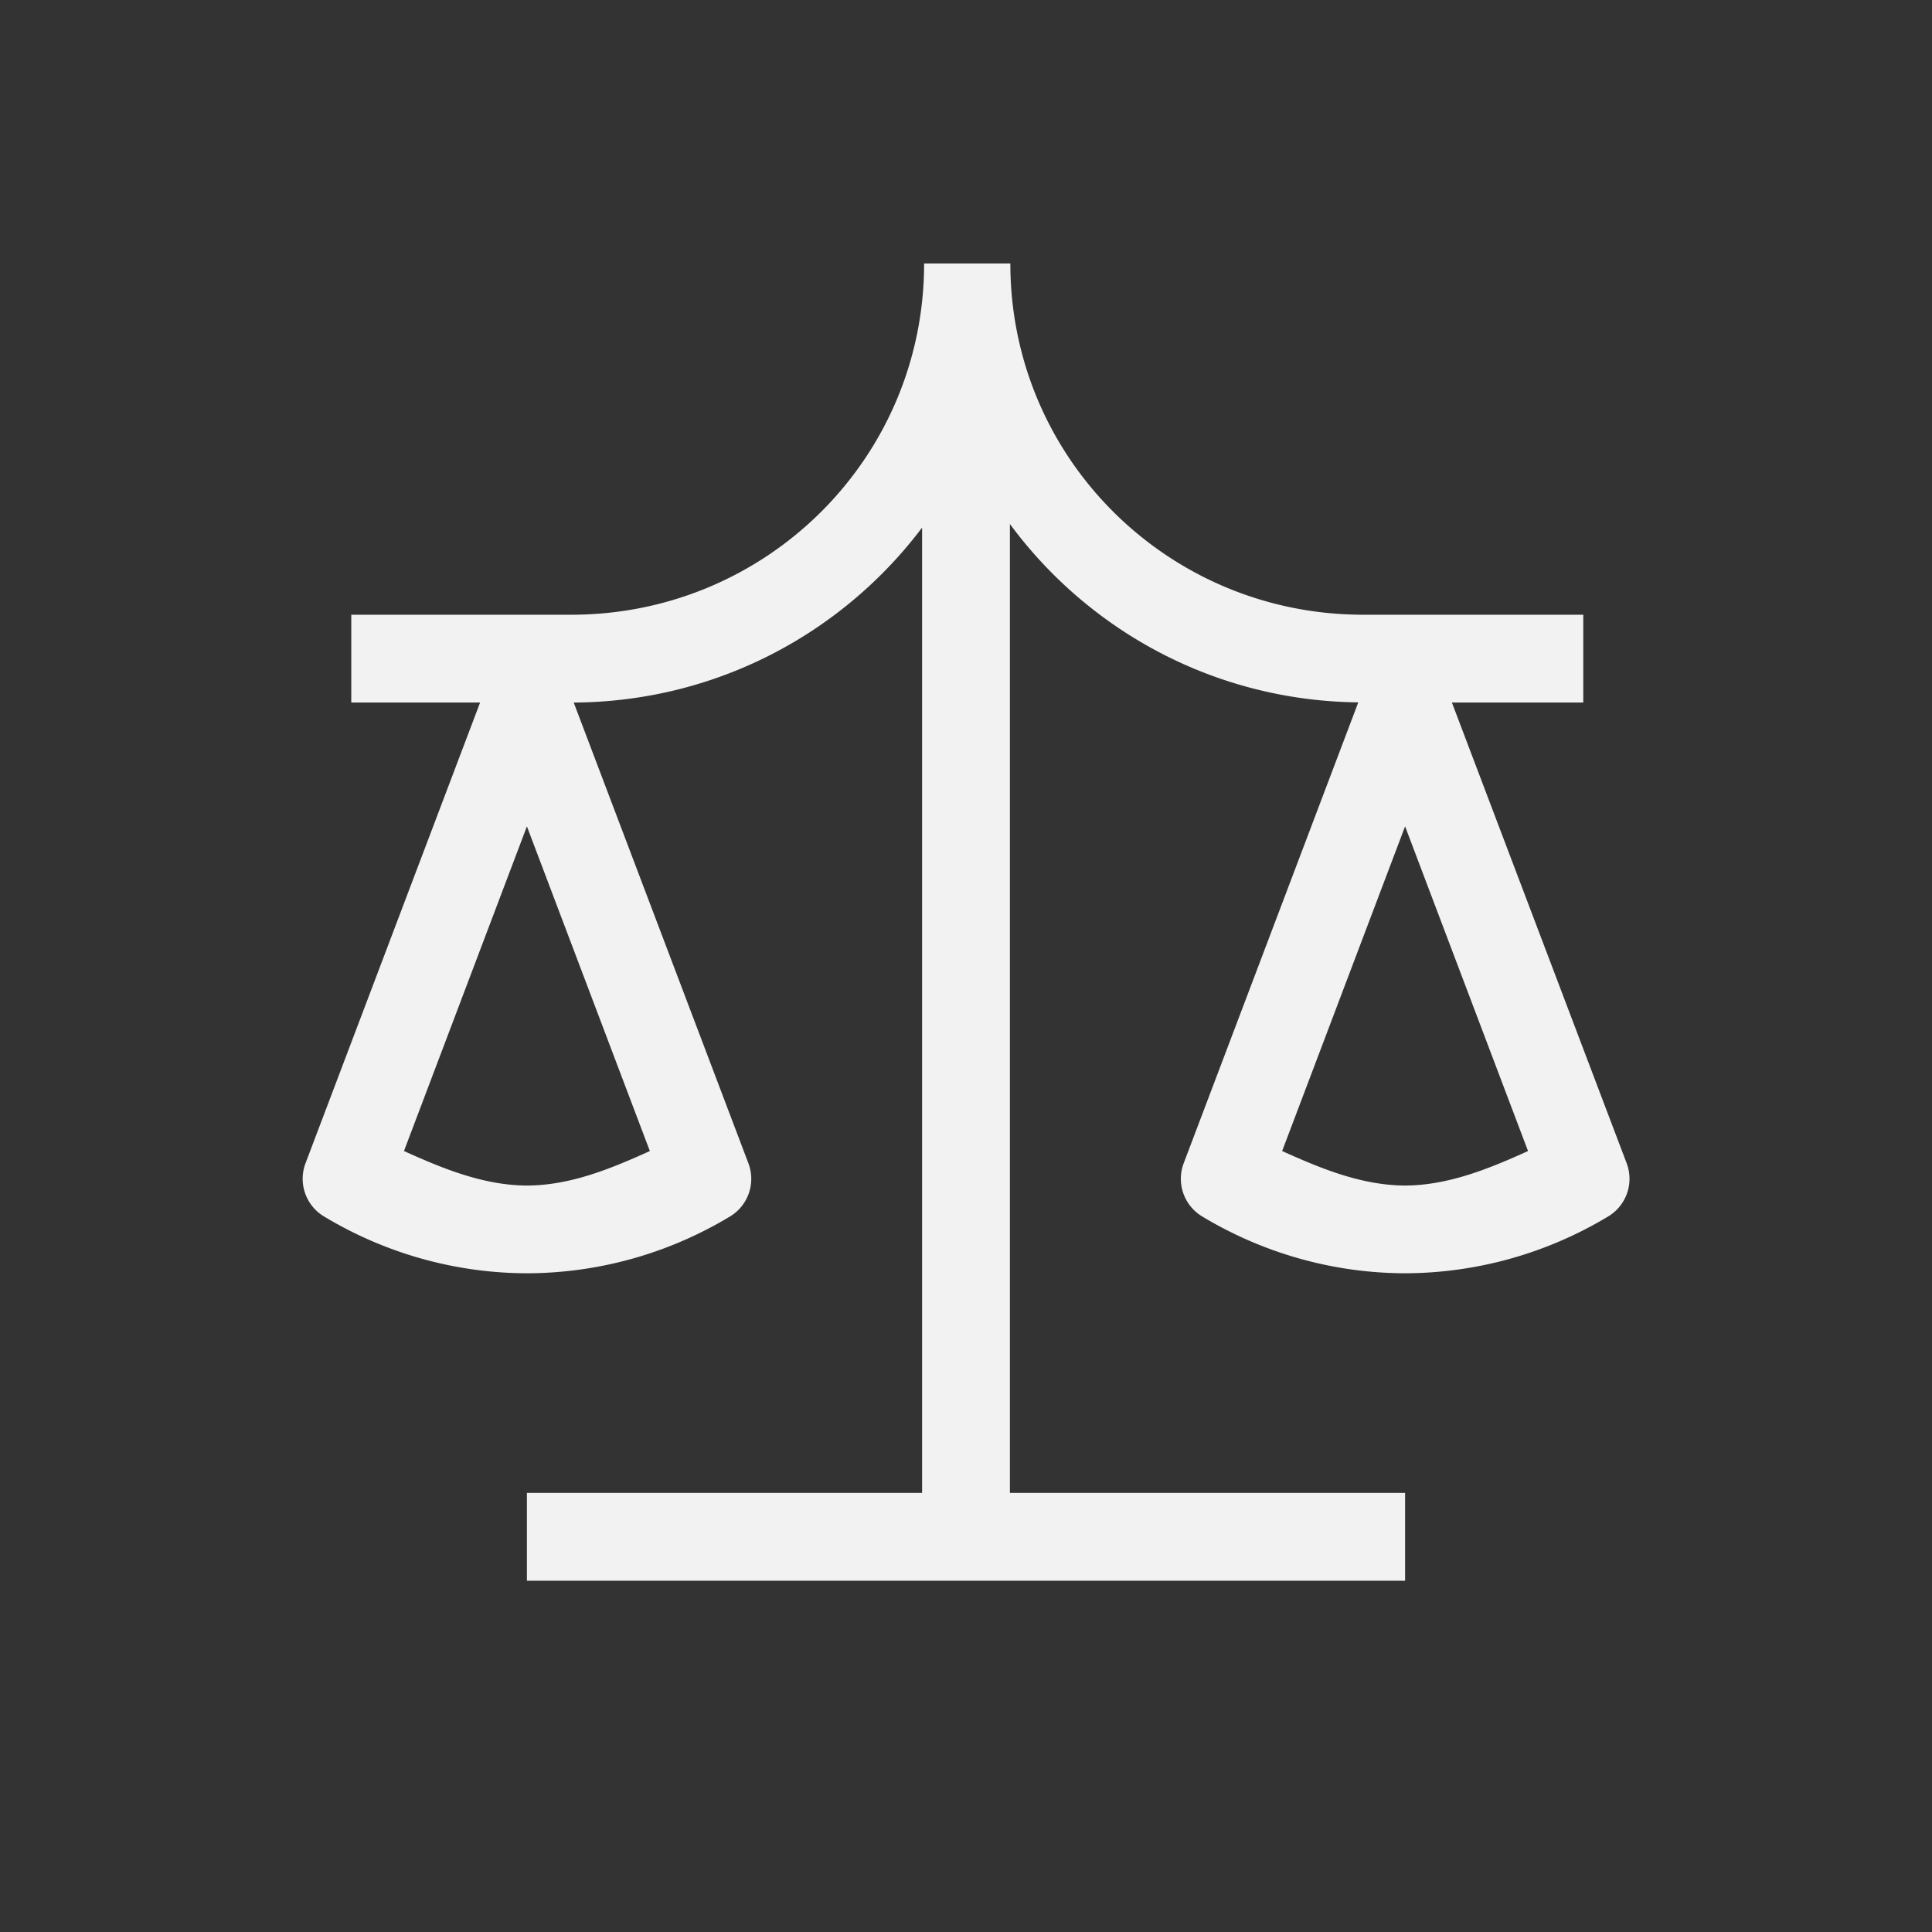 <?xml version="1.0" encoding="UTF-8" standalone="no"?>
<svg
   width="22"
   height="22"
   version="1.1"
   id="svg1"
   sodipodi:docname="software-license-symbolic.svg"
   inkscape:version="1.4.2 (ebf0e940d0, 2025-05-08)"
   xmlns:inkscape="http://www.inkscape.org/namespaces/inkscape"
   xmlns:sodipodi="http://sodipodi.sourceforge.net/DTD/sodipodi-0.dtd"
   xmlns="http://www.w3.org/2000/svg"
   xmlns:svg="http://www.w3.org/2000/svg">
  <rect width="100%" height="100%" fill="#333333" stroke="none"/>
  <defs
     id="defs1">
    <style
       id="current-color-scheme"
       type="text/css">
        .ColorScheme-Text { color:#f2f2f2; }
     </style>
  </defs>
  <sodipodi:namedview
     id="namedview1"
     pagecolor="#ffffff"
     bordercolor="#000000"
     borderopacity="0.25"
     inkscape:showpageshadow="2"
     inkscape:pageopacity="0.0"
     inkscape:pagecheckerboard="0"
     inkscape:deskcolor="#d1d1d1"
     inkscape:zoom="36.727273"
     inkscape:cx="10.986386"
     inkscape:cy="11"
     inkscape:window-width="1920"
     inkscape:window-height="1011"
     inkscape:window-x="0"
     inkscape:window-y="0"
     inkscape:window-maximized="1"
     inkscape:current-layer="svg1" />
  <path
     id="path1"
     style="fill:currentColor"
     class="ColorScheme-Text"
     d="m 10.523,3 c 4.2e-4,2.219 -1.799,4 -4.018,4 H 4 v 1 h 1.467 l -1.988,5.246 a 0.5,0.5 0 0 0 0.209,0.605 c 0.698,0.421 1.496,0.646 2.311,0.648 a 0.5,0.5 0 0 0 0.004,0 C 6.817,14.497 7.615,14.273 8.313,13.852 A 0.5,0.5 0 0 0 8.522,13.246 L 6.533,8 C 8.155,7.991 9.593,7.211 10.5,6.008 V 17 H 6 v 1 H 16 v -1 h -4.5 V 5.967 c 0.9,1.219 2.339,2.013 3.967,2.031 l -1.988,5.248 a 0.5,0.5 0 0 0 0.209,0.605 c 0.698,0.421 1.496,0.646 2.311,0.648 a 0.5,0.5 0 0 0 0.004,0 c 0.815,-0.003 1.613,-0.227 2.311,-0.648 a 0.5,0.5 0 0 0 0.209,-0.605 L 16.533,8 H 18.029 V 7 h -2.506 c -2.219,4.21e-4 -4.018,-1.781 -4.018,-4 z M 6,9.41 7.4,13.107 C 6.954,13.309 6.495,13.498 6.002,13.5 5.508,13.498 5.047,13.309 4.6,13.107 Z m 10,0 1.4,3.697 c -0.446,0.202 -0.906,0.39 -1.398,0.393 -0.494,-0.002 -0.955,-0.191 -1.402,-0.393 z" />
</svg>
